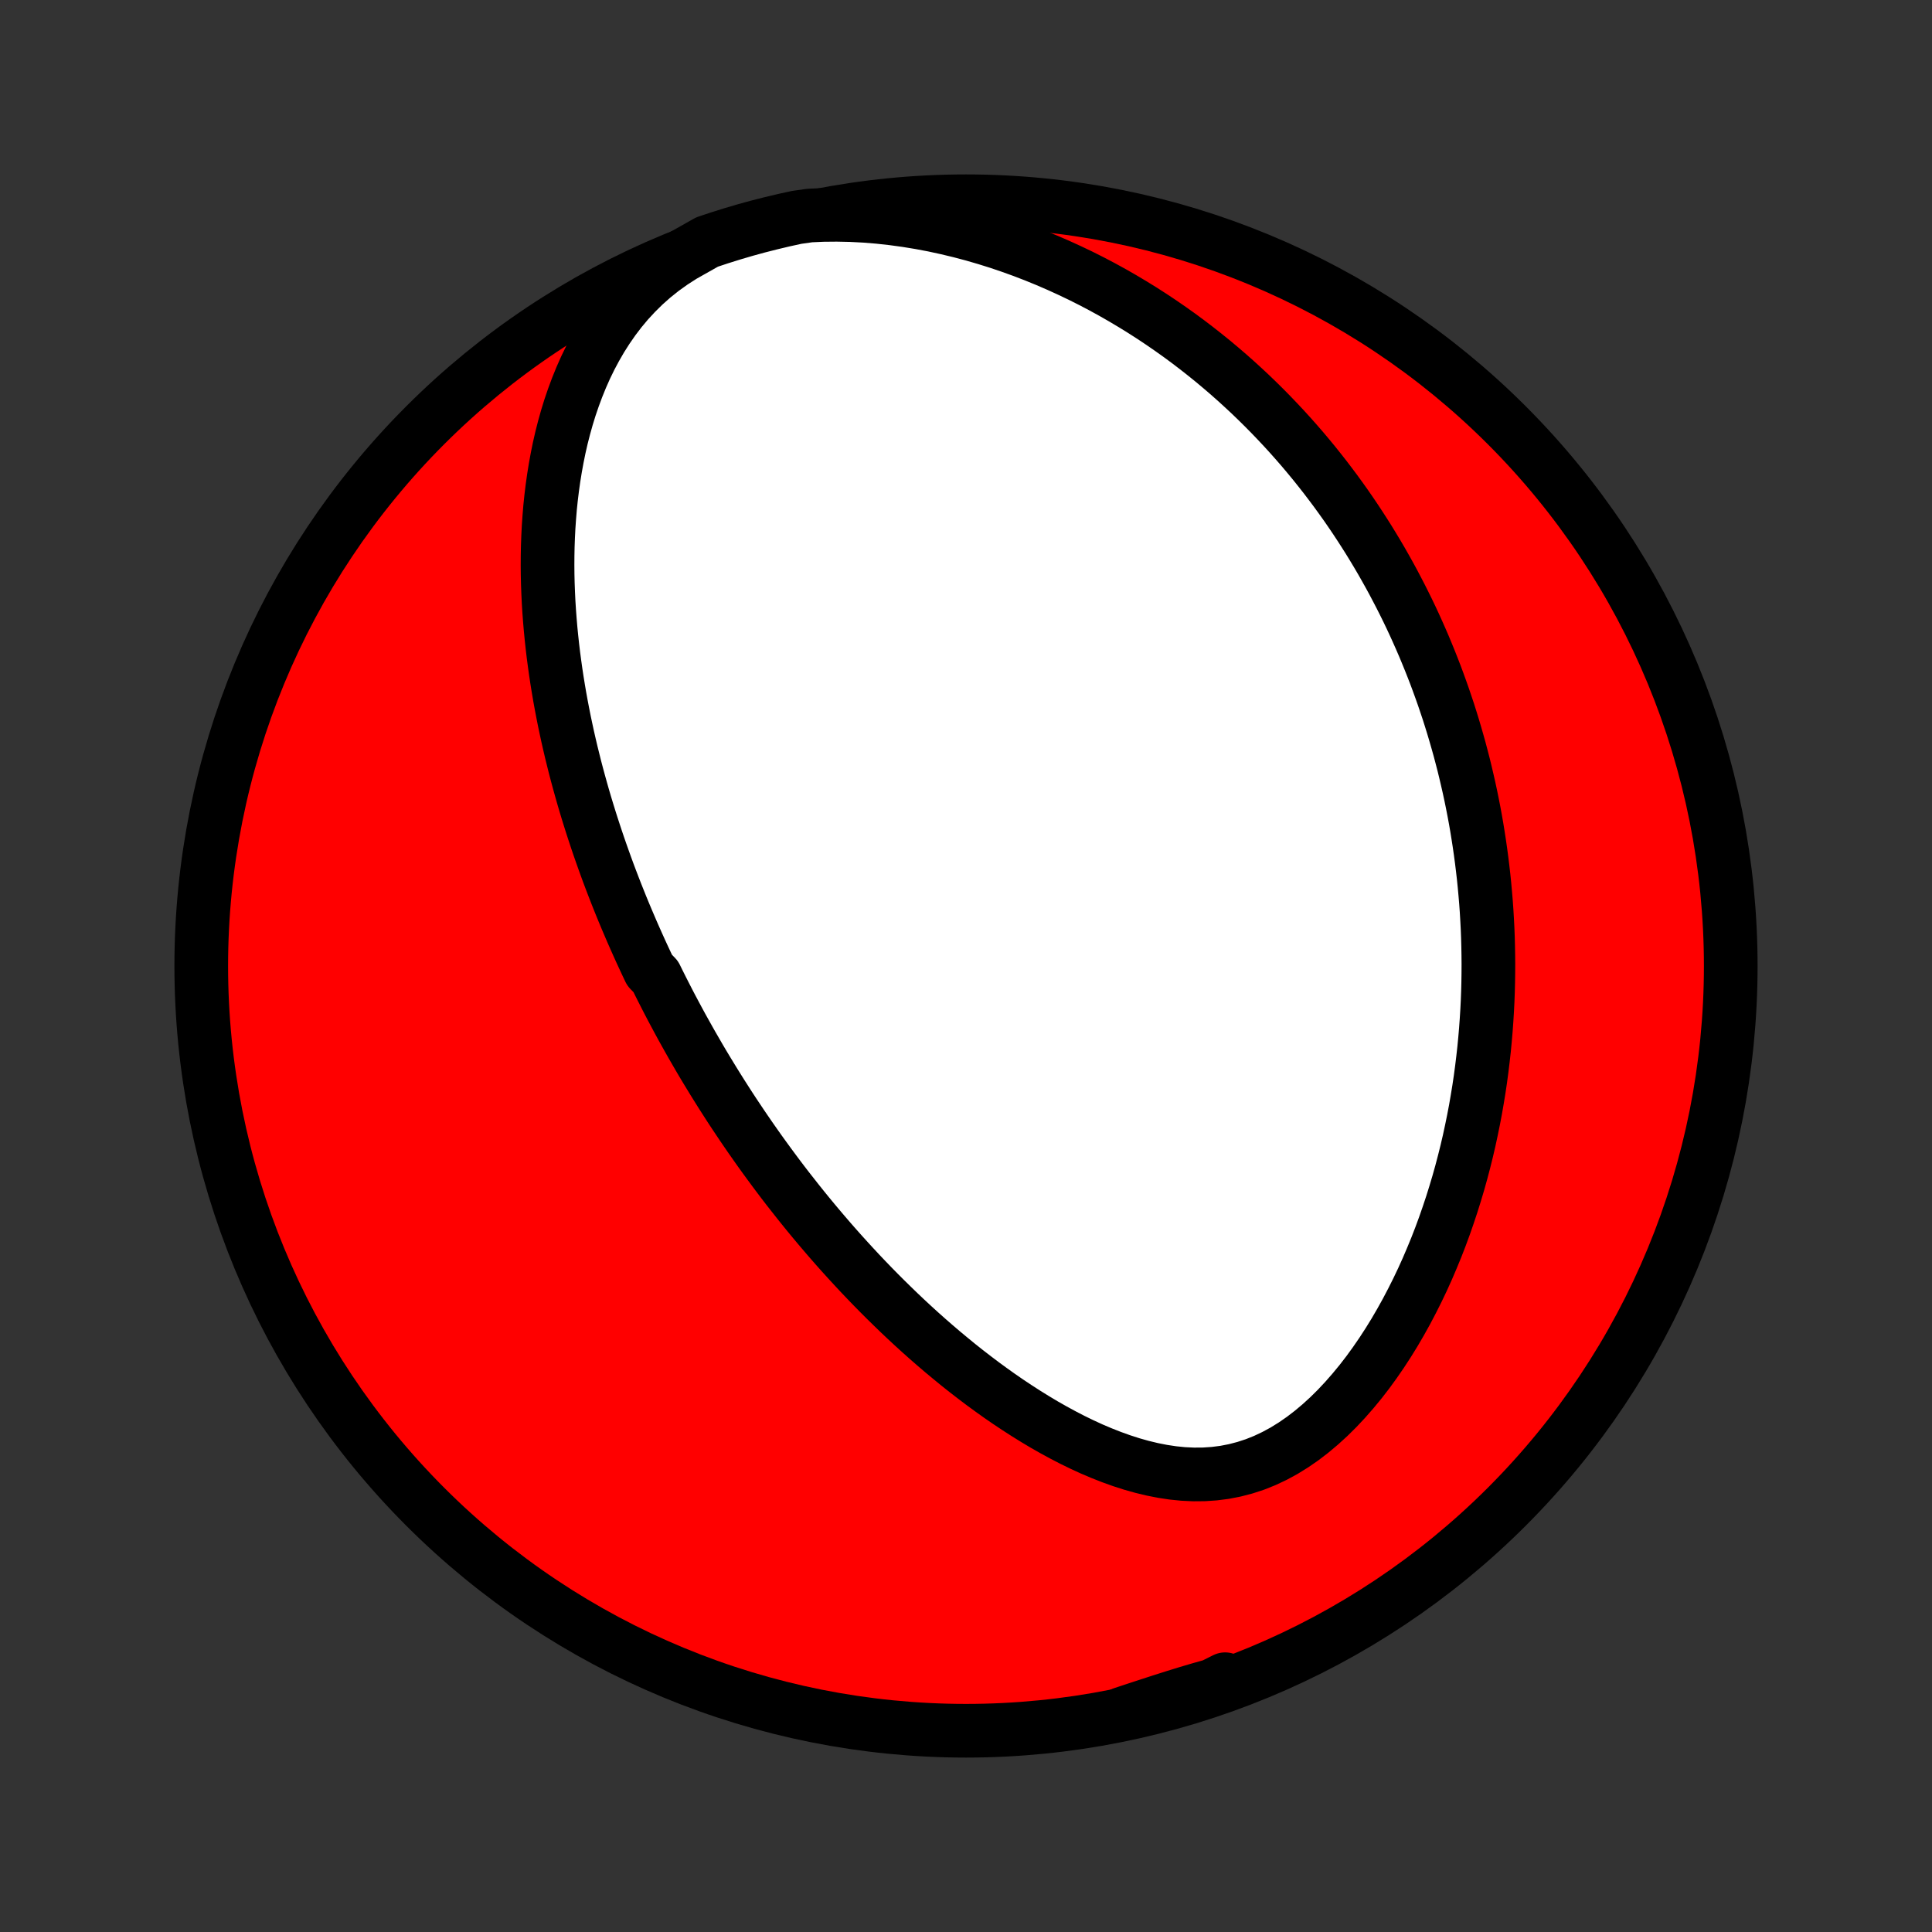 <?xml version="1.0" encoding="utf-8" standalone="no"?>
<!DOCTYPE svg PUBLIC "-//W3C//DTD SVG 1.1//EN"
  "http://www.w3.org/Graphics/SVG/1.1/DTD/svg11.dtd">
<!-- Created with matplotlib (http://matplotlib.org/) -->
<svg height="72pt" version="1.1" viewBox="0 0 72 72" width="72pt" xmlns="http://www.w3.org/2000/svg" xmlns:xlink="http://www.w3.org/1999/xlink">
 <rect x="0" y="0" width="72" height="72" fill="#333333" stroke="none"/>
 <defs>
  <style type="text/css">
*{stroke-linecap:butt;stroke-linejoin:round;}
  </style>
 </defs>
 <g id="figure_1">
  <g id="patch_1">
   <path d="
M0 72
L72 72
L72 0
L0 0
z
" style="fill:none;"/>
  </g>
  <g id="axes_1">
   <g id="PatchCollection_1">
    <defs>
     <path d="
M36 -7.5
C43.558 -7.5 50.808 -10.503 56.153 -15.848
C61.497 -21.192 64.5 -28.442 64.5 -36
C64.5 -43.558 61.497 -50.808 56.153 -56.153
C50.808 -61.497 43.558 -64.5 36 -64.5
C28.442 -64.5 21.192 -61.497 15.848 -56.153
C10.503 -50.808 7.5 -43.558 7.5 -36
C7.5 -28.442 10.503 -21.192 15.848 -15.848
C21.192 -10.503 28.442 -7.5 36 -7.5
z
" id="C0_0_a811fe30f3"/>
     <path d="
M25.445 -62.47
L25.056 -62.22
L24.685 -61.954
L24.334 -61.673
L24.003 -61.379
L23.691 -61.071
L23.397 -60.753
L23.122 -60.424
L22.865 -60.086
L22.626 -59.741
L22.402 -59.389
L22.195 -59.031
L22.002 -58.669
L21.824 -58.303
L21.66 -57.933
L21.509 -57.561
L21.37 -57.187
L21.242 -56.812
L21.126 -56.436
L21.021 -56.06
L20.925 -55.684
L20.839 -55.308
L20.763 -54.934
L20.695 -54.56
L20.635 -54.188
L20.583 -53.818
L20.538 -53.449
L20.5 -53.083
L20.47 -52.719
L20.445 -52.357
L20.427 -51.998
L20.414 -51.641
L20.407 -51.288
L20.405 -50.937
L20.408 -50.589
L20.416 -50.244
L20.429 -49.902
L20.445 -49.563
L20.466 -49.227
L20.491 -48.894
L20.519 -48.565
L20.551 -48.238
L20.586 -47.915
L20.624 -47.595
L20.666 -47.277
L20.71 -46.963
L20.757 -46.652
L20.807 -46.344
L20.859 -46.038
L20.914 -45.736
L20.971 -45.437
L21.03 -45.14
L21.092 -44.846
L21.155 -44.555
L21.221 -44.266
L21.288 -43.98
L21.358 -43.697
L21.428 -43.416
L21.501 -43.138
L21.576 -42.861
L21.652 -42.588
L21.729 -42.316
L21.808 -42.047
L21.889 -41.779
L21.971 -41.514
L22.054 -41.251
L22.139 -40.99
L22.225 -40.73
L22.312 -40.473
L22.401 -40.217
L22.491 -39.963
L22.582 -39.71
L22.674 -39.459
L22.768 -39.21
L22.863 -38.962
L22.959 -38.715
L23.057 -38.469
L23.155 -38.225
L23.255 -37.982
L23.356 -37.741
L23.459 -37.5
L23.562 -37.26
L23.667 -37.022
L23.773 -36.784
L23.88 -36.547
L23.989 -36.311
L24.099 -36.075
L24.21 -35.841
L24.437 -35.607
L24.552 -35.373
L24.669 -35.14
L24.787 -34.908
L24.906 -34.676
L25.027 -34.444
L25.15 -34.213
L25.274 -33.982
L25.399 -33.751
L25.527 -33.521
L25.656 -33.29
L25.786 -33.06
L25.919 -32.83
L26.052 -32.6
L26.188 -32.369
L26.326 -32.139
L26.466 -31.909
L26.607 -31.678
L26.751 -31.447
L26.896 -31.216
L27.044 -30.985
L27.193 -30.753
L27.345 -30.521
L27.5 -30.289
L27.656 -30.056
L27.815 -29.823
L27.976 -29.589
L28.14 -29.355
L28.306 -29.12
L28.475 -28.885
L28.647 -28.649
L28.821 -28.413
L28.998 -28.176
L29.178 -27.938
L29.361 -27.7
L29.548 -27.462
L29.737 -27.222
L29.929 -26.982
L30.125 -26.741
L30.324 -26.5
L30.527 -26.258
L30.733 -26.016
L30.942 -25.773
L31.156 -25.529
L31.373 -25.285
L31.594 -25.041
L31.819 -24.796
L32.047 -24.551
L32.28 -24.306
L32.517 -24.06
L32.759 -23.814
L33.004 -23.569
L33.255 -23.323
L33.509 -23.077
L33.768 -22.832
L34.032 -22.587
L34.3 -22.343
L34.573 -22.1
L34.851 -21.858
L35.134 -21.616
L35.422 -21.377
L35.714 -21.138
L36.011 -20.902
L36.314 -20.668
L36.621 -20.436
L36.934 -20.207
L37.251 -19.981
L37.573 -19.759
L37.901 -19.541
L38.233 -19.327
L38.57 -19.118
L38.911 -18.914
L39.258 -18.717
L39.609 -18.526
L39.964 -18.342
L40.324 -18.167
L40.687 -18
L41.055 -17.844
L41.426 -17.698
L41.8 -17.564
L42.178 -17.442
L42.558 -17.335
L42.94 -17.243
L43.325 -17.167
L43.71 -17.109
L44.097 -17.07
L44.483 -17.052
L44.869 -17.055
L45.254 -17.081
L45.637 -17.13
L46.017 -17.204
L46.394 -17.302
L46.767 -17.424
L47.135 -17.571
L47.497 -17.742
L47.853 -17.935
L48.202 -18.151
L48.544 -18.387
L48.878 -18.643
L49.204 -18.917
L49.522 -19.207
L49.831 -19.513
L50.13 -19.832
L50.421 -20.164
L50.703 -20.506
L50.975 -20.858
L51.237 -21.219
L51.491 -21.588
L51.735 -21.963
L51.97 -22.344
L52.195 -22.73
L52.412 -23.12
L52.619 -23.514
L52.818 -23.91
L53.008 -24.308
L53.189 -24.708
L53.361 -25.11
L53.526 -25.511
L53.682 -25.913
L53.83 -26.315
L53.97 -26.717
L54.103 -27.117
L54.228 -27.517
L54.347 -27.915
L54.458 -28.312
L54.562 -28.707
L54.66 -29.1
L54.751 -29.491
L54.835 -29.88
L54.914 -30.266
L54.987 -30.65
L55.053 -31.031
L55.115 -31.409
L55.171 -31.785
L55.221 -32.158
L55.266 -32.528
L55.307 -32.895
L55.342 -33.259
L55.373 -33.62
L55.399 -33.979
L55.421 -34.334
L55.439 -34.687
L55.452 -35.036
L55.461 -35.383
L55.466 -35.727
L55.468 -36.068
L55.465 -36.406
L55.459 -36.741
L55.45 -37.074
L55.437 -37.404
L55.42 -37.731
L55.401 -38.055
L55.378 -38.377
L55.351 -38.697
L55.322 -39.014
L55.29 -39.328
L55.254 -39.641
L55.216 -39.951
L55.175 -40.258
L55.131 -40.564
L55.084 -40.867
L55.035 -41.169
L54.983 -41.468
L54.928 -41.765
L54.87 -42.061
L54.81 -42.354
L54.747 -42.646
L54.681 -42.936
L54.613 -43.225
L54.543 -43.512
L54.469 -43.797
L54.394 -44.081
L54.315 -44.363
L54.234 -44.644
L54.151 -44.924
L54.065 -45.202
L53.977 -45.48
L53.885 -45.755
L53.792 -46.03
L53.695 -46.304
L53.596 -46.577
L53.495 -46.849
L53.39 -47.12
L53.283 -47.39
L53.173 -47.659
L53.061 -47.928
L52.945 -48.196
L52.827 -48.462
L52.706 -48.729
L52.582 -48.995
L52.455 -49.26
L52.324 -49.525
L52.191 -49.789
L52.054 -50.052
L51.915 -50.316
L51.772 -50.578
L51.625 -50.841
L51.476 -51.103
L51.322 -51.365
L51.165 -51.626
L51.005 -51.887
L50.84 -52.148
L50.672 -52.408
L50.5 -52.669
L50.324 -52.929
L50.144 -53.189
L49.959 -53.448
L49.771 -53.707
L49.577 -53.966
L49.38 -54.225
L49.177 -54.483
L48.97 -54.742
L48.758 -54.999
L48.541 -55.257
L48.318 -55.514
L48.091 -55.77
L47.858 -56.026
L47.619 -56.281
L47.375 -56.536
L47.125 -56.79
L46.869 -57.043
L46.607 -57.296
L46.338 -57.547
L46.064 -57.797
L45.782 -58.047
L45.494 -58.294
L45.199 -58.541
L44.897 -58.785
L44.588 -59.028
L44.272 -59.269
L43.948 -59.508
L43.616 -59.744
L43.277 -59.978
L42.93 -60.209
L42.575 -60.437
L42.212 -60.661
L41.841 -60.882
L41.462 -61.099
L41.074 -61.312
L40.678 -61.52
L40.274 -61.723
L39.861 -61.92
L39.44 -62.112
L39.01 -62.298
L38.572 -62.477
L38.126 -62.649
L37.671 -62.813
L37.209 -62.97
L36.739 -63.117
L36.262 -63.256
L35.778 -63.384
L35.286 -63.502
L34.789 -63.61
L34.286 -63.705
L33.778 -63.788
L33.266 -63.858
L32.749 -63.915
L32.231 -63.957
L31.71 -63.984
L31.189 -63.995
L30.669 -63.99
L30.176 -63.968
L29.69 -63.899
L29.206 -63.793
L28.724 -63.678
L28.244 -63.556
L27.767 -63.425
L27.292 -63.285
L26.82 -63.137
L26.35 -62.981
z
" id="C0_1_4ac9c70e96"/>
     <path d="
M41.835 -8.138
L42.324 -8.3
L42.81 -8.459
L43.291 -8.615
L43.769 -8.767
L44.242 -8.913
L44.712 -9.052
L45.178 -9.183
L45.641 -9.306
L45.657 -9.42
L45.188 -9.186
L44.716 -9.022
L44.241 -8.865
L43.764 -8.717
L43.284 -8.578
L42.802 -8.446
z
" id="C0_2_25417ee177"/>
    </defs>
    <g clip-path="url(#p1bffca34e9)">
     <use style="fill:#ff0000;stroke:#000000;stroke-width:2.0;" x="0.0" xlink:href="#C0_0_a811fe30f3" y="72.0"/>
    </g>
    <g clip-path="url(#p1bffca34e9)">
     <use style="fill:#ffffff;stroke:#000000;stroke-width:2.0;" x="0.0" xlink:href="#C0_1_4ac9c70e96" y="72.0"/>
    </g>
    <g clip-path="url(#p1bffca34e9)">
     <use style="fill:#ffffff;stroke:#000000;stroke-width:2.0;" x="0.0" xlink:href="#C0_2_25417ee177" y="72.0"/>
    </g>
   </g>
  </g>
 </g>
 <defs>
  <clipPath id="p1bffca34e9">
   <rect height="72.0" width="72.0" x="0.0" y="0.0"/>
  </clipPath>
 </defs>
</svg>
